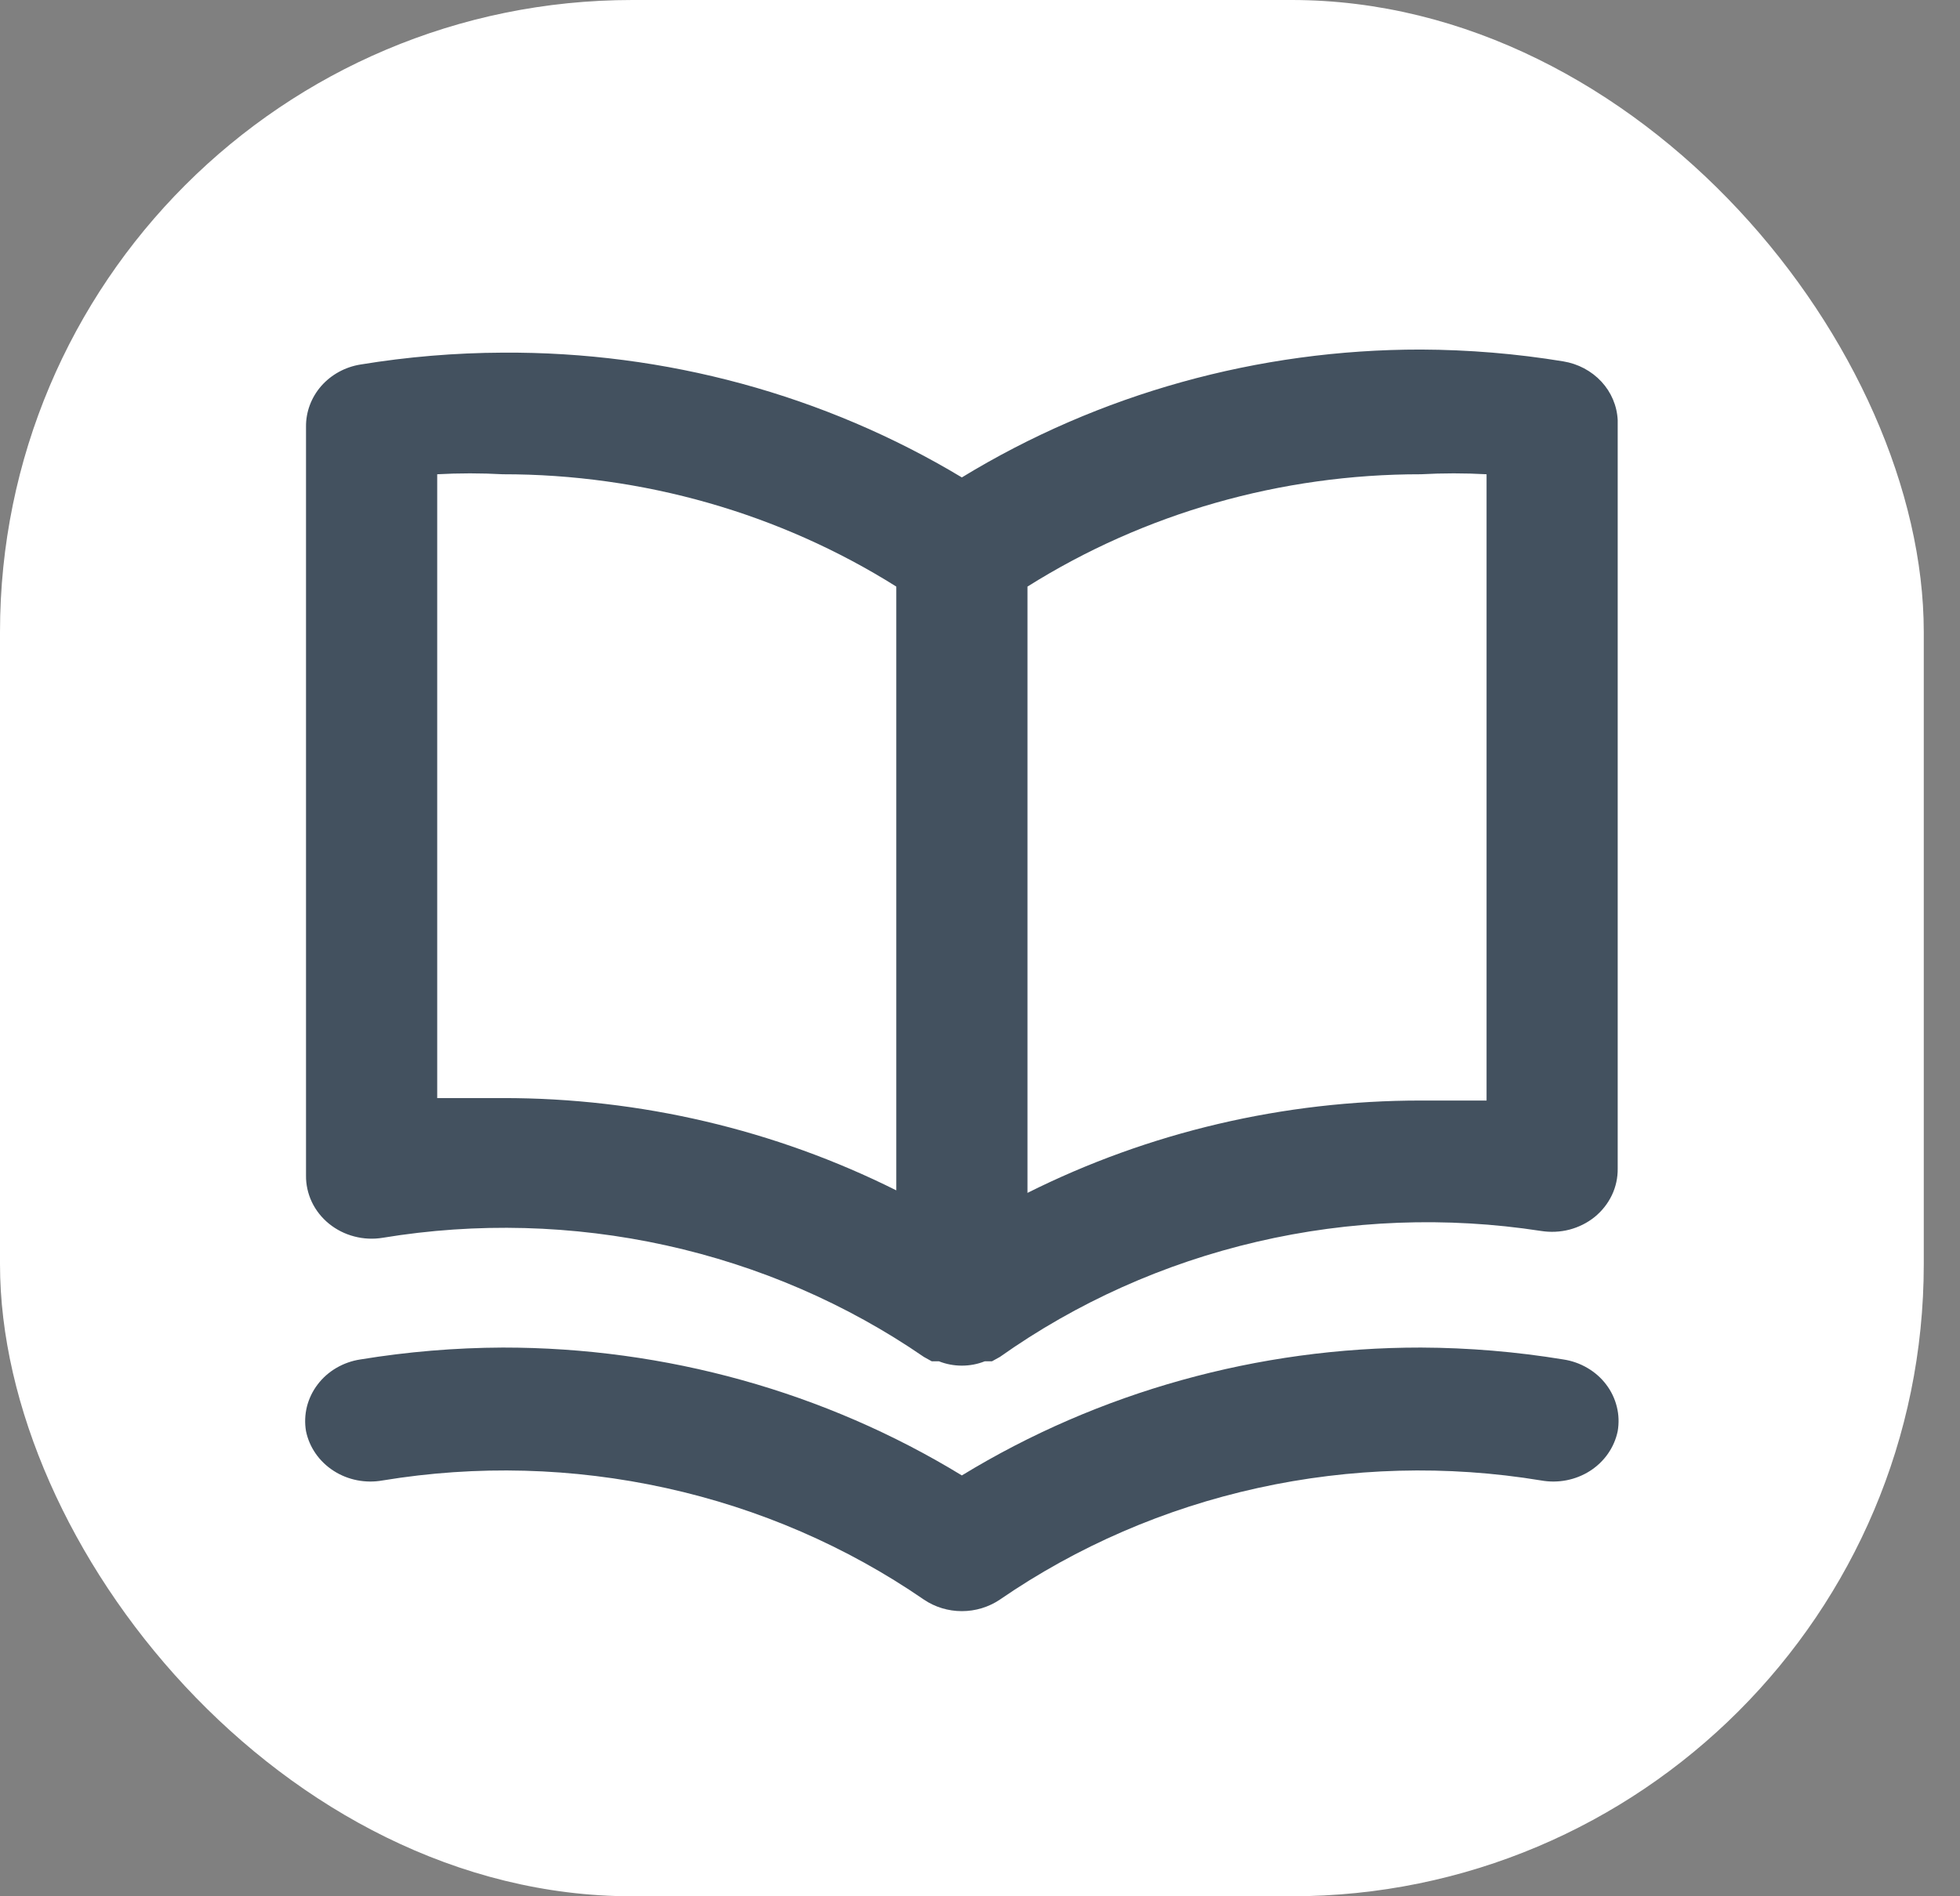 <svg width="31" height="30" viewBox="0 0 31 30" fill="none" xmlns="http://www.w3.org/2000/svg">
<rect x="0" y="0" width="31" height="30" fill="#808080" stroke="none"/>
<rect width="30.427" height="30" rx="10" fill="white"/>
<path d="M24.725 5.717C23.982 5.595 23.229 5.533 22.474 5.53C19.9 5.528 17.38 6.23 15.213 7.553C13.041 6.247 10.521 5.562 7.952 5.579C7.198 5.582 6.445 5.645 5.701 5.767C5.458 5.806 5.237 5.928 5.079 6.109C4.922 6.29 4.837 6.518 4.84 6.753V18.596C4.838 18.741 4.87 18.884 4.932 19.016C4.995 19.148 5.088 19.266 5.204 19.36C5.32 19.454 5.456 19.523 5.603 19.561C5.75 19.6 5.904 19.607 6.054 19.582C7.54 19.337 9.063 19.378 10.533 19.702C12.003 20.026 13.39 20.626 14.612 21.467L14.736 21.536H14.85C14.965 21.582 15.089 21.605 15.213 21.605C15.338 21.605 15.461 21.582 15.576 21.536H15.69L15.815 21.467C17.029 20.607 18.411 19.987 19.881 19.645C21.351 19.302 22.878 19.244 24.372 19.474C24.523 19.498 24.677 19.491 24.824 19.453C24.971 19.414 25.107 19.346 25.223 19.252C25.339 19.157 25.431 19.04 25.494 18.908C25.557 18.776 25.588 18.632 25.586 18.487V6.645C25.575 6.42 25.484 6.205 25.328 6.037C25.171 5.868 24.958 5.755 24.725 5.717ZM14.176 18.832C12.257 17.872 10.121 17.37 7.952 17.372C7.61 17.372 7.268 17.372 6.915 17.372V7.503C7.26 7.484 7.607 7.484 7.952 7.503C10.165 7.501 12.33 8.119 14.176 9.28V18.832ZM23.512 17.411C23.159 17.411 22.817 17.411 22.474 17.411C20.306 17.41 18.17 17.911 16.251 18.872V9.28C18.097 8.119 20.261 7.501 22.474 7.503C22.82 7.484 23.166 7.484 23.512 7.503V17.411ZM24.725 21.507C23.982 21.385 23.229 21.322 22.474 21.319C19.9 21.317 17.38 22.019 15.213 23.342C13.047 22.019 10.526 21.317 7.952 21.319C7.198 21.322 6.445 21.385 5.701 21.507C5.566 21.527 5.437 21.573 5.32 21.641C5.204 21.709 5.103 21.798 5.023 21.904C4.943 22.009 4.886 22.129 4.854 22.255C4.823 22.382 4.818 22.513 4.84 22.642C4.893 22.898 5.05 23.124 5.278 23.27C5.505 23.416 5.785 23.47 6.054 23.421C7.54 23.176 9.063 23.217 10.533 23.541C12.003 23.864 13.39 24.465 14.612 25.306C14.787 25.425 14.998 25.489 15.213 25.489C15.429 25.489 15.639 25.425 15.815 25.306C17.037 24.465 18.424 23.864 19.893 23.541C21.363 23.217 22.886 23.176 24.372 23.421C24.642 23.47 24.921 23.416 25.149 23.27C25.376 23.124 25.533 22.898 25.586 22.642C25.608 22.513 25.604 22.382 25.572 22.255C25.541 22.129 25.484 22.009 25.404 21.904C25.324 21.798 25.223 21.709 25.106 21.641C24.99 21.573 24.86 21.527 24.725 21.507Z" fill="#43515F"/>
</svg>
